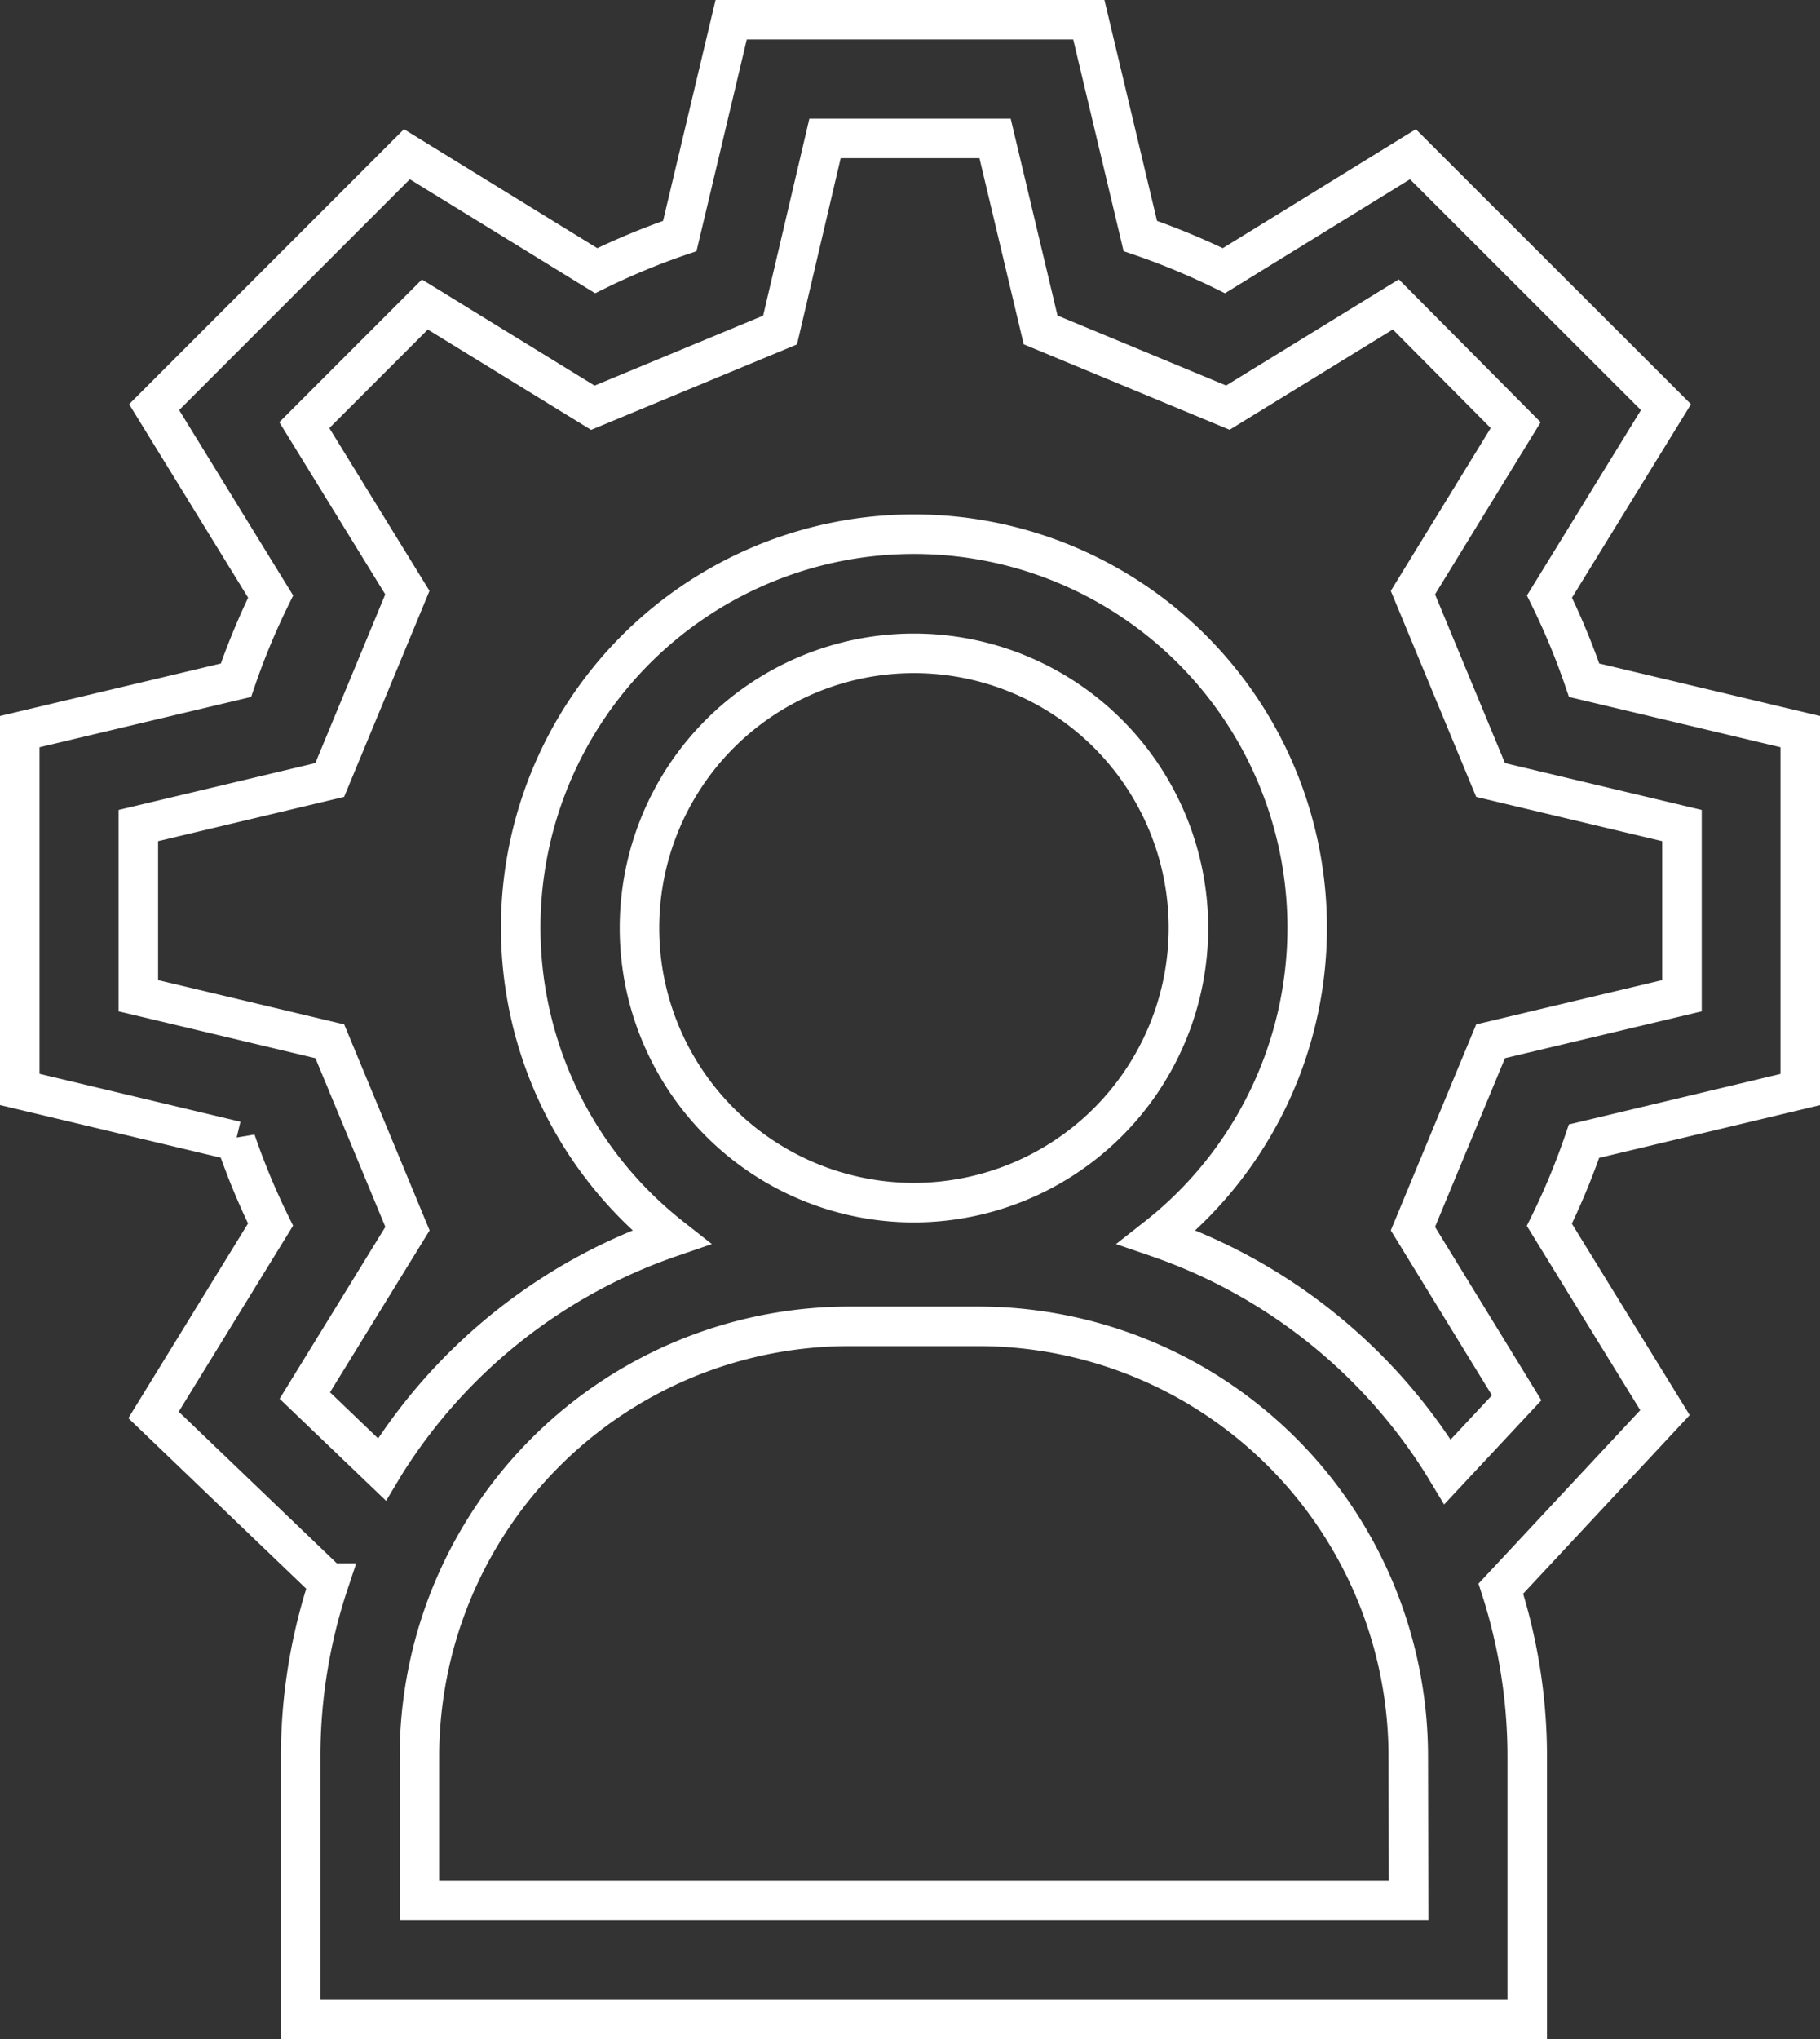 <svg xmlns="http://www.w3.org/2000/svg" width="18.42" height="20.623" viewBox="0 0 18.42 20.623">
  <rect x="0" y="0" width="18.42" height="20.623" fill="#333333" stroke="none"/>
  <g id="admin-icon" transform="translate(-27.3 0.2)">
    <path id="Path_41907" data-name="Path 41907" d="M45.52,10.82V7.2L43.333,6.68a7.184,7.184,0,0,0-.351-.846l1.179-1.916L41.6,1.36,39.687,2.538a7.182,7.182,0,0,0-.846-.351L38.32,0H34.7L34.18,2.187a7.181,7.181,0,0,0-.846.351L31.418,1.36,28.86,3.918l1.179,1.916a7.184,7.184,0,0,0-.351.846L27.5,7.2v3.619l2.187.521a7.184,7.184,0,0,0,.351.846l-1.184,1.925,1.774,1.7a5.548,5.548,0,0,0-.285,1.757v2.655H42.757V17.568a5.548,5.548,0,0,0-.267-1.7l1.661-1.78-1.17-1.9a7.184,7.184,0,0,0,.351-.846Zm-3.964,8.2H31.545V17.568A4.353,4.353,0,0,1,35.9,13.215H37.2a4.353,4.353,0,0,1,4.353,4.353ZM36.55,11.964a2.778,2.778,0,1,1,2.778-2.778A2.781,2.781,0,0,1,36.55,11.964Zm6.1,1.974-.7.749c-.023-.038-.045-.075-.069-.113a5.531,5.531,0,0,0-2.873-2.261,3.98,3.98,0,1,0-4.916,0,5.531,5.531,0,0,0-2.873,2.261c-.019.029-.036.058-.054.088l-.78-.747,1.039-1.688-.786-1.895L28.7,9.871V8.15l1.937-.461.786-1.895L30.38,4.1,31.6,2.88l1.7,1.044,1.895-.786L35.65,1.2h1.721l.461,1.937,1.895.786,1.7-1.044L42.64,4.1,41.6,5.794l.786,1.895,1.937.461V9.871l-1.937.461L41.6,12.227Z" transform="translate(0)" fill="none" stroke="#fff" stroke-width="0.4"/>
  </g>
</svg>
